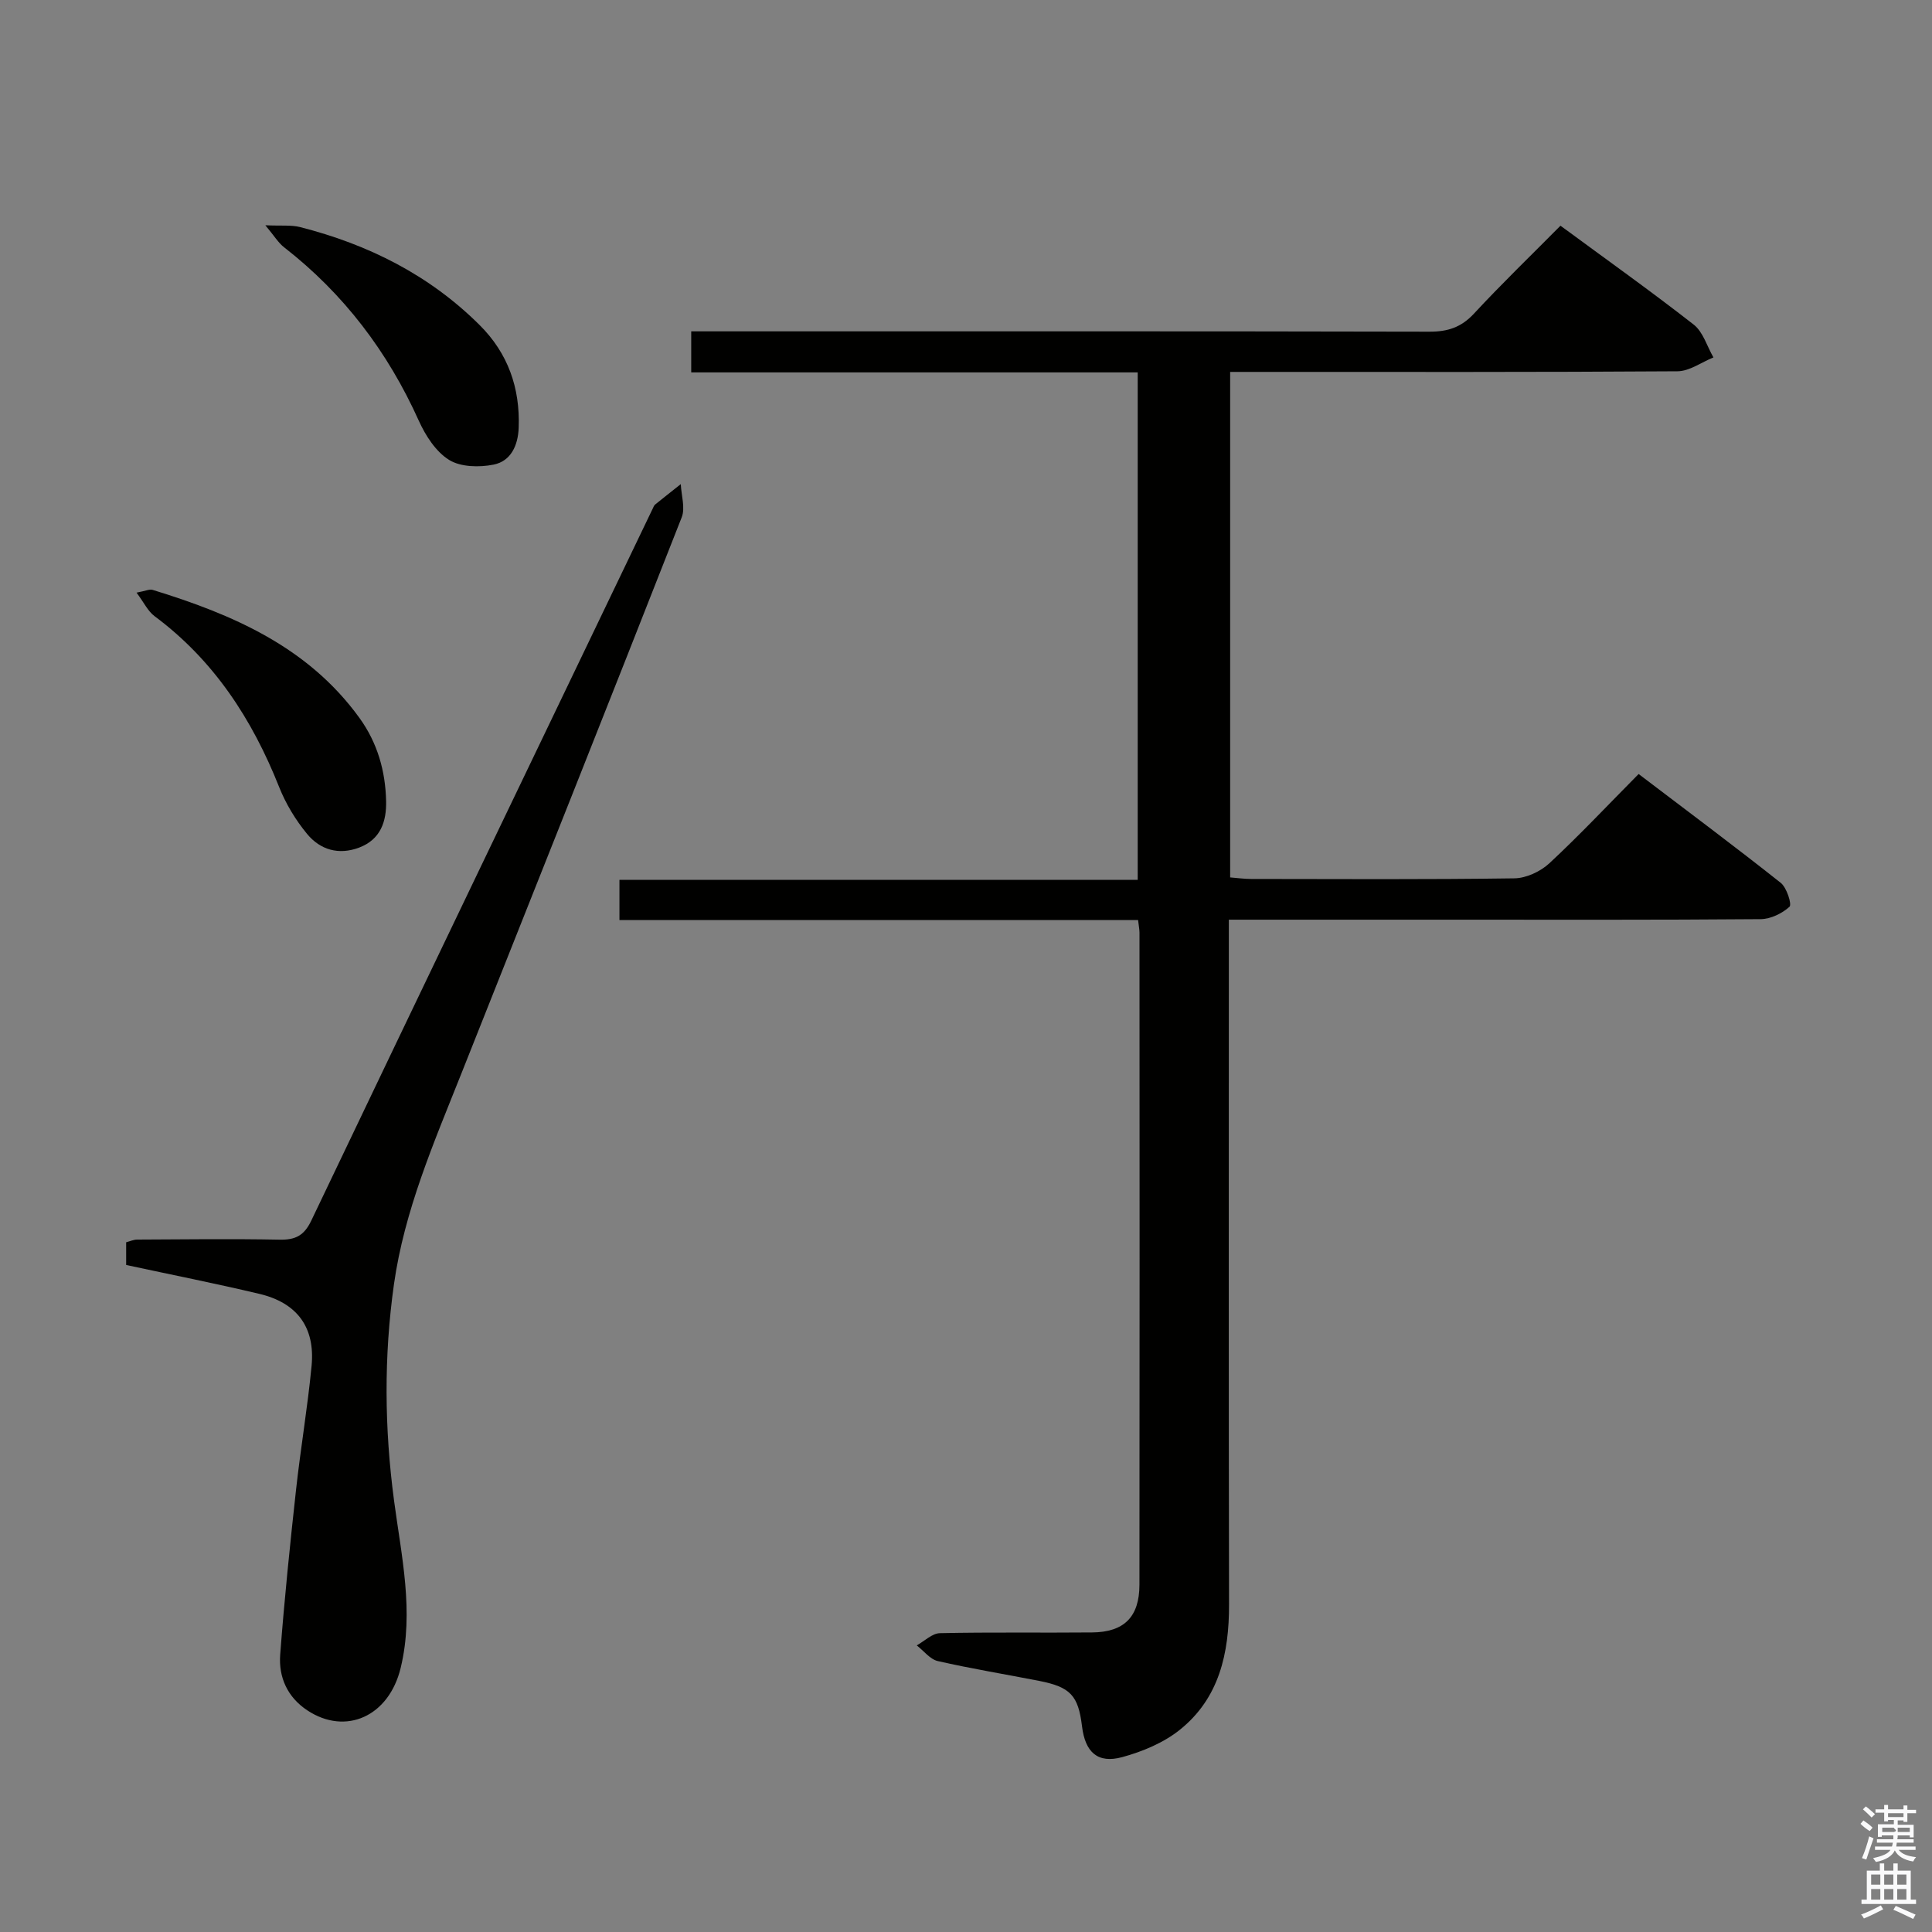 <svg enable-background="new 0 0 400 400" viewBox="0 0 400 400" xmlns="http://www.w3.org/2000/svg"><rect x="0" y="0" width="400" height="400" fill="#808080" stroke="none"/><path d="m385.2 377.6.6-.7c.6.4 1.3.9 1.9 1.5l-.6.7c-.8-.5-1.4-1-1.9-1.5zm.3 7.1c.6-1.4 1.1-2.9 1.5-4.5.3.1.6.3.9.4-.5 1.4-1 2.9-1.5 4.4zm.2-10.1.6-.6c.7.5 1.3 1.1 1.9 1.6l-.7.7c-.6-.6-1.2-1.2-1.8-1.7zm8.4-.8h.8v.9h1.8v.7h-1.8v1.8h-.8v-.3h-1.2v.9h3.3v2.6h-.8v-.4h-2.5c0 .3 0 .6-.1.8h3.4v.7h-3.5c0 .3-.1.6-.1.8h4v.7h-3.5c.7.9 1.9 1.3 3.6 1.5-.2.2-.4.5-.6.9-1.9-.3-3.2-1.1-3.8-2.3-.5 1.1-1.8 2-3.9 2.4-.2-.3-.4-.5-.6-.8 1.9-.4 3.1-.9 3.6-1.7h-3.2v-.7h3.5c.1-.2.1-.5.2-.8h-3.3v-.7h3.4c0-.2 0-.5 0-.8h-2.4v.3h-.8v-2.6h3.3v-.9h-1.2v.3h-.8v-1.8h-1.8v-.7h1.8v-.9h.8v.9h3.2zm-4.4 5.5h2.4c1-.3 0-.6 0-.9h-2.4zm1.2-3.1h3.2v-.8h-3.2zm4.4 2.2h-2.4v.9h2.5v-.9z" fill="#fafafb"/><path d="m389.2 385.8h.9v1.5h1.9v-1.5h.9v1.5h2.7v6h1.1v.9h-11.3v-.9h1.1v-6h2.7zm.2 8.7.5.8c-1.2.6-2.5 1.3-4 1.9-.2-.3-.3-.6-.6-.8 1.6-.6 3-1.3 4.1-1.9zm-2-4.3h1.9v-2.1h-1.9zm0 3.1h1.9v-2.2h-1.9zm2.7-3.1h1.9v-2.1h-1.9zm0 3.1h1.9v-2.2h-1.9zm2.4 1.3c1.4.6 2.7 1.2 4.1 1.8l-.5.9c-1.5-.7-2.8-1.4-4.1-1.9zm2.2-6.5h-1.9v2.1h1.9zm-1.9 5.2h1.9v-2.2h-1.9z" fill="#fafafb"/><g fill="#010100"><path d="m323.08 46.73c9.48 6.98 18.69 13.53 27.59 20.48 1.94 1.52 2.75 4.49 4.08 6.79-2.48 1-4.95 2.85-7.44 2.87-28.99.2-57.98.13-86.98.13-1.79 0-3.58 0-5.64 0v104.66c1.51.12 2.93.32 4.36.32 18.16.02 36.33.13 54.48-.13 2.46-.03 5.4-1.41 7.24-3.11 6.21-5.77 12.02-11.96 18.49-18.49 10.01 7.61 19.83 14.93 29.42 22.53 1.25.99 2.34 4.47 1.82 4.95-1.53 1.39-3.91 2.55-5.97 2.57-21.49.18-42.99.11-64.48.11-13.16 0-26.33 0-39.49 0-1.8 0-3.59 0-6.14 0v6.29c0 45.16-.05 90.31.04 135.47.02 10.08-2 19.39-10.17 25.95-3.36 2.7-7.73 4.52-11.93 5.67-5.11 1.39-7.69-1.01-8.34-6.38-.78-6.37-2.38-8.12-8.87-9.4-6.99-1.37-14.03-2.52-20.98-4.1-1.62-.37-2.92-2.13-4.37-3.25 1.6-.88 3.19-2.5 4.81-2.53 10.49-.23 20.99-.05 31.49-.15 6.63-.06 9.8-3.2 9.81-9.89.05-44.99.03-89.98.01-134.97 0-.66-.14-1.31-.29-2.63-35.71 0-71.43 0-107.38 0 0-3.08 0-5.5 0-8.32h107.3c0-35.11 0-69.81 0-105.07-30.72 0-61.44 0-92.44 0 0-2.95 0-5.36 0-8.5h6.41c48.82 0 97.64-.04 146.46.07 3.77.01 6.57-.91 9.19-3.74 5.77-6.22 11.88-12.11 17.91-18.2z"/><path d="m26.12 261.9c0-1.83 0-3.15 0-4.7.77-.2 1.54-.56 2.3-.56 9.83-.05 19.66-.17 29.49.02 3.24.06 5.04-.83 6.52-3.91 23.49-49.19 47.12-98.32 70.71-147.45.14-.3.27-.66.51-.85 1.75-1.42 3.53-2.81 5.3-4.22.1 2.31.96 4.92.19 6.88-15.11 38.49-30.4 76.89-45.68 115.31-5.64 14.18-11.74 28.2-13.9 43.5-2.1 14.92-1.97 29.78.02 44.74 1.52 11.47 4.19 23.01 1.38 34.64-2.43 10.08-11.38 14.06-19.32 8.82-4.12-2.72-5.98-6.85-5.63-11.54.86-11.39 2.03-22.76 3.28-34.12.94-8.57 2.4-17.1 3.22-25.68.76-7.98-2.99-13.05-10.85-14.91-9.03-2.14-18.15-3.95-27.54-5.97z"/><path d="m28.27 122.7c1.81-.33 2.67-.77 3.34-.57 16.57 5.09 32.14 11.79 42.79 26.48 3.75 5.18 5.4 11 5.54 17.25.09 4.17-1.1 7.92-5.57 9.62-4.26 1.61-8.07.46-10.78-2.81-2.38-2.88-4.42-6.25-5.8-9.73-5.58-14.04-13.51-26.24-25.79-35.37-1.4-1.04-2.22-2.86-3.73-4.87z"/><path d="m54.94 46.64c3.35.15 5.35-.09 7.17.37 14.11 3.59 26.78 9.92 37.19 20.29 5.87 5.84 8.39 13 8.09 21.23-.13 3.69-1.61 6.94-5.18 7.66-2.96.6-6.83.52-9.23-.97-2.74-1.7-4.88-5.03-6.27-8.11-6.42-14.26-15.54-26.3-27.89-35.91-1.19-.92-2.01-2.32-3.88-4.56z"/></g></svg>